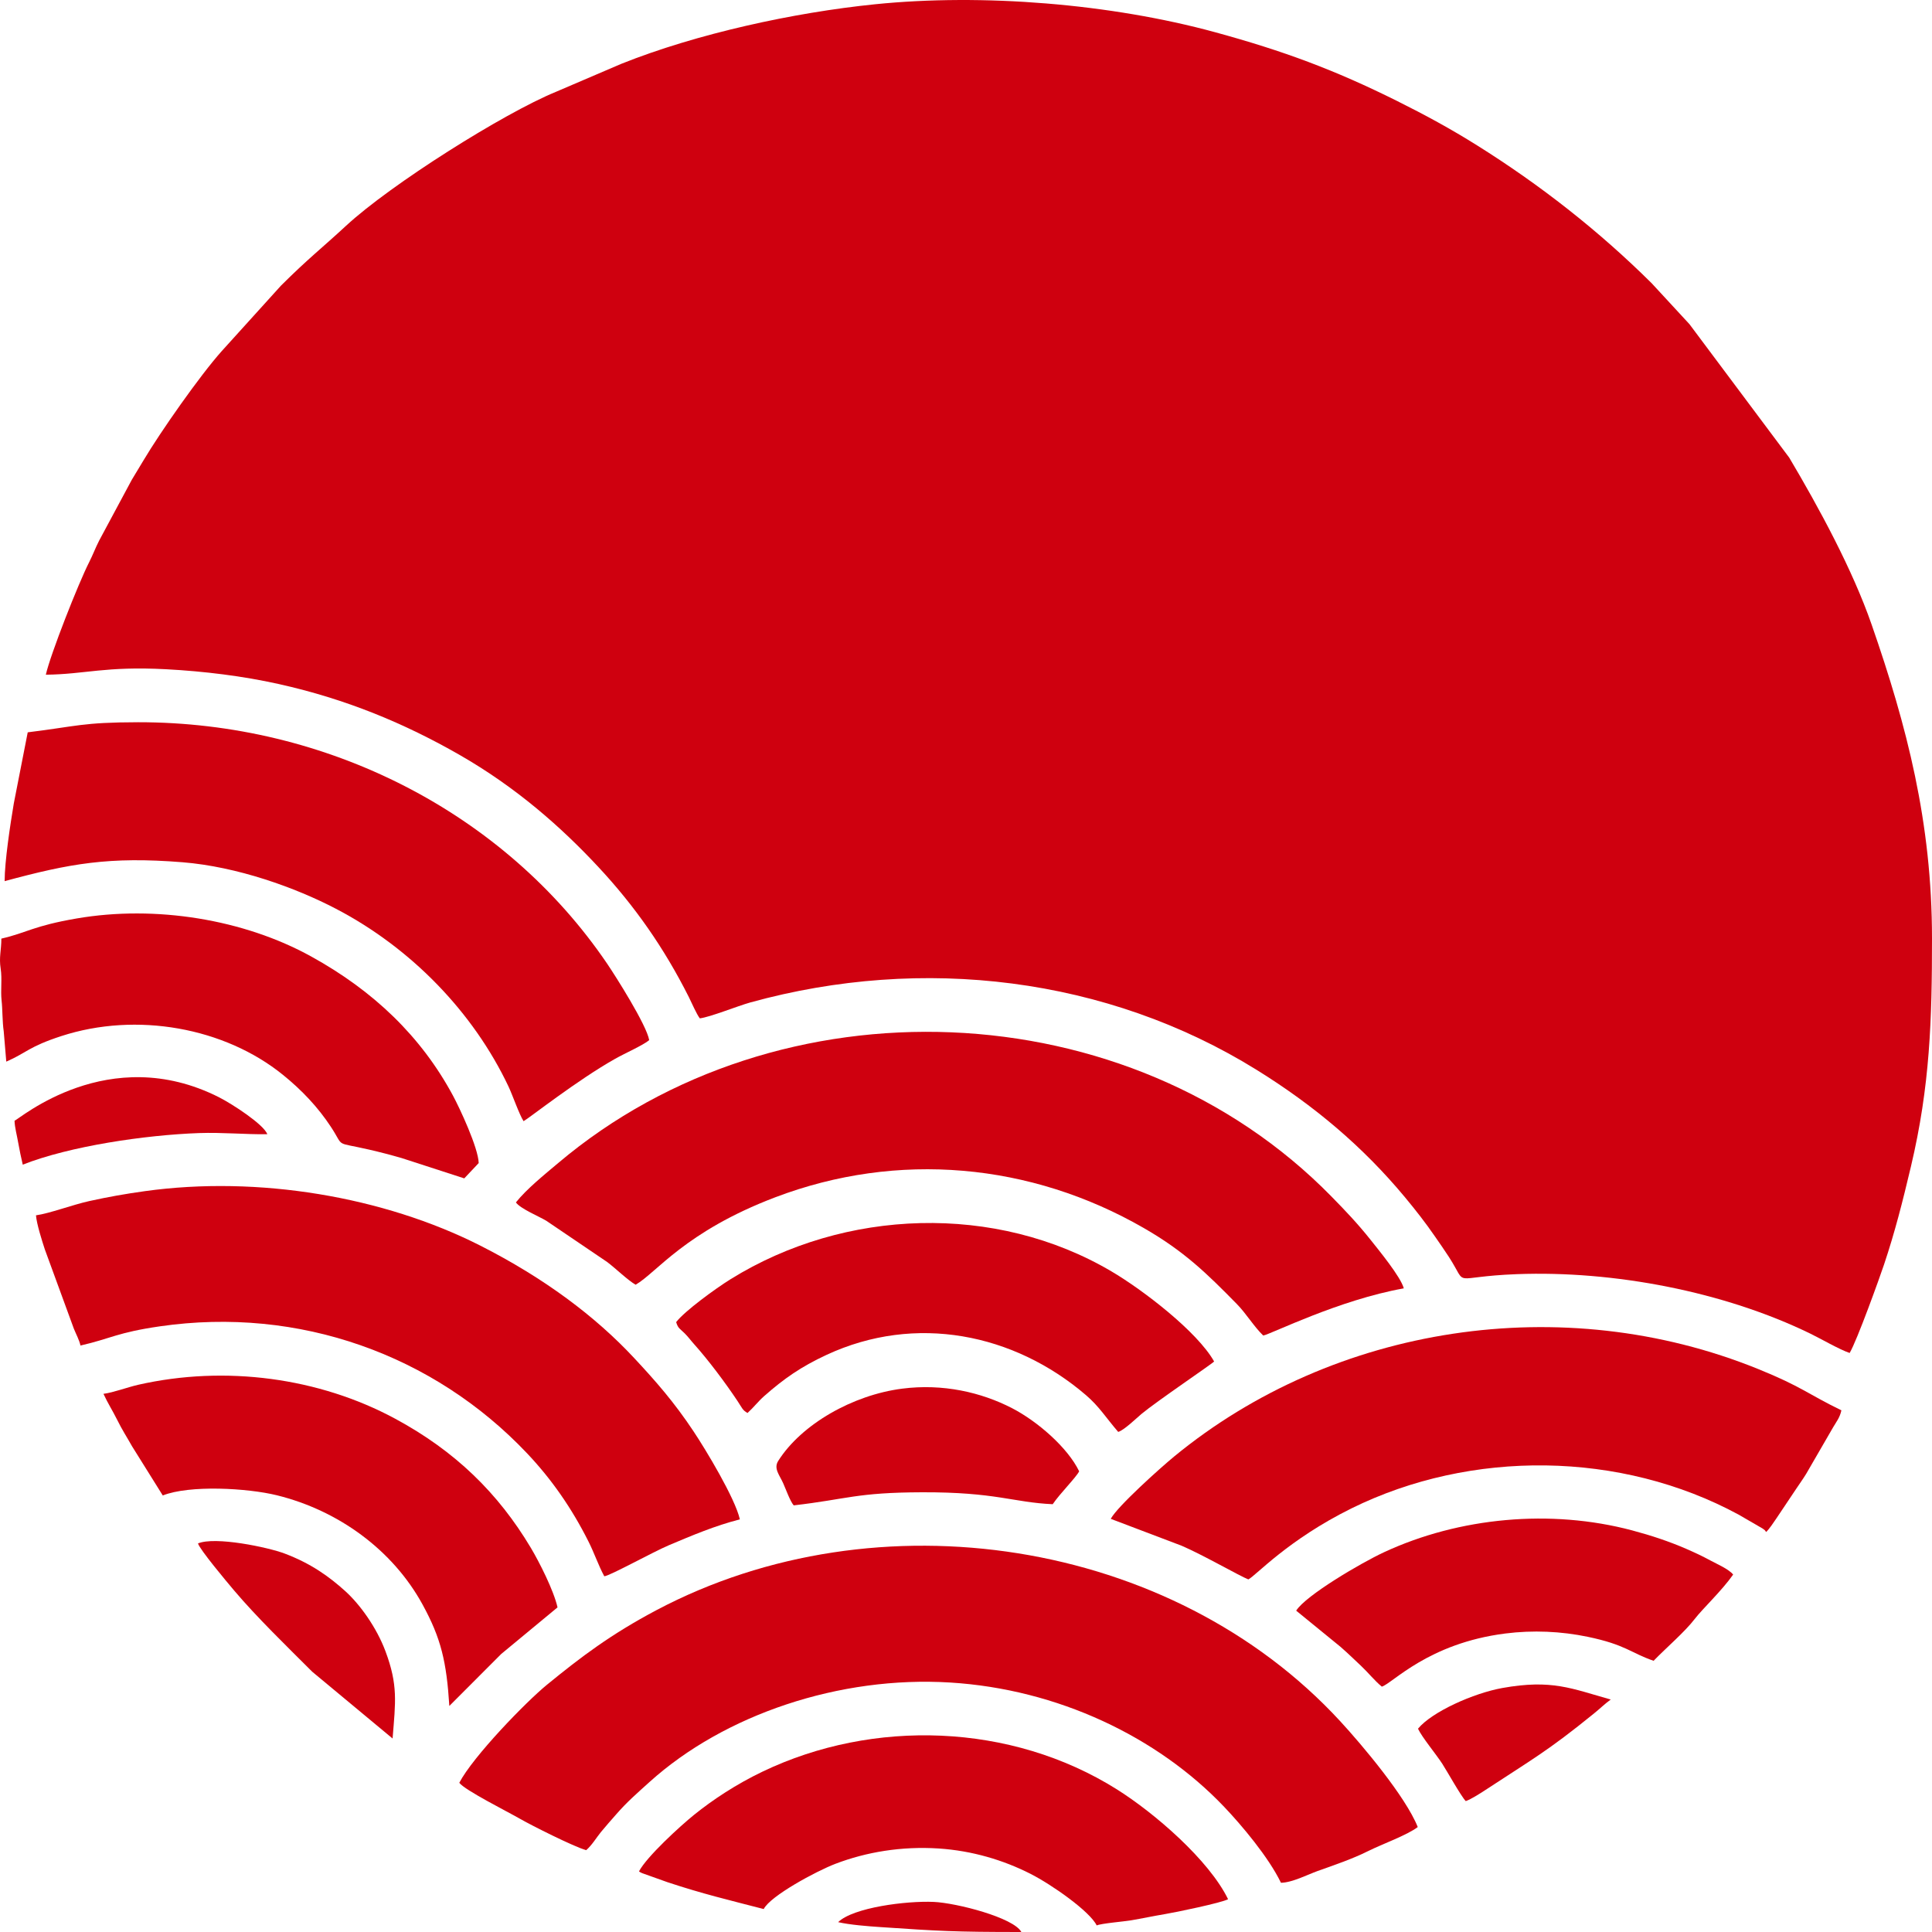 <svg width="40" height="40" viewBox="0 0 40 40" fill="none" xmlns="http://www.w3.org/2000/svg">
<path fill-rule="evenodd" clip-rule="evenodd" d="M0.949 13.969C1.767 13.96 2.175 13.789 3.441 13.856C4.229 13.898 5.029 13.997 5.766 14.161C7.183 14.476 8.387 14.984 9.511 15.627C10.689 16.302 11.623 17.127 12.392 17.954C13.142 18.759 13.748 19.624 14.26 20.64C14.321 20.762 14.423 21 14.489 21.084C14.707 21.057 15.267 20.829 15.54 20.753C19.104 19.77 22.92 20.23 26.015 22.149C27.208 22.889 28.216 23.738 29.09 24.79C29.314 25.061 29.505 25.303 29.709 25.599C29.808 25.742 29.898 25.87 29.999 26.025C30.414 26.669 29.992 26.434 31.404 26.38C33.415 26.304 35.693 26.741 37.478 27.61C37.69 27.712 38.081 27.94 38.295 28.012C38.45 27.749 38.914 26.458 39.007 26.181C39.23 25.515 39.391 24.882 39.563 24.155C39.96 22.48 40 21.11 40 19.431C40 17.024 39.477 15.024 38.751 12.934C38.355 11.793 37.658 10.509 37.044 9.475L34.978 6.711L34.194 5.862C33.101 4.778 31.888 3.828 30.58 3.009C30.031 2.665 29.508 2.381 28.916 2.086C27.629 1.446 26.577 1.055 25.157 0.667C23 0.078 20.344 -0.139 18.11 0.089C16.439 0.259 14.431 0.695 12.867 1.32L11.508 1.902C10.424 2.347 8.085 3.822 7.165 4.674C6.656 5.145 6.39 5.344 5.818 5.913L4.59 7.27C4.141 7.772 3.324 8.938 2.972 9.53C2.885 9.676 2.816 9.79 2.729 9.933L2.052 11.194C1.972 11.351 1.927 11.479 1.848 11.635C1.624 12.074 1.043 13.549 0.949 13.969Z" fill="#CF000F"/>
<path fill-rule="evenodd" clip-rule="evenodd" d="M9.509 36.911C9.627 37.067 10.515 37.511 10.771 37.659C10.991 37.786 11.874 38.232 12.136 38.306C12.257 38.201 12.344 38.051 12.443 37.929C12.545 37.804 12.651 37.687 12.758 37.564C12.979 37.309 13.189 37.128 13.449 36.893C14.995 35.499 17.382 34.693 19.674 34.835C21.894 34.972 23.961 35.954 25.346 37.41C25.701 37.783 26.263 38.447 26.521 38.981C26.754 38.977 27.075 38.811 27.275 38.739C27.604 38.622 28.009 38.484 28.325 38.325C28.617 38.179 29.128 37.998 29.353 37.827C29.104 37.199 28.198 36.124 27.745 35.633C24.256 31.85 18.165 30.918 13.594 33.335C12.646 33.837 12.027 34.306 11.324 34.881C10.89 35.235 9.794 36.365 9.509 36.911Z" fill="#CF000F"/>
<path fill-rule="evenodd" clip-rule="evenodd" d="M10.681 24.895C10.777 25.027 11.162 25.185 11.311 25.275L12.57 26.128C12.747 26.261 12.996 26.505 13.16 26.599C13.594 26.35 14.18 25.5 16.05 24.789C18.587 23.825 21.34 24.077 23.679 25.424C24.516 25.905 24.983 26.362 25.609 27C25.8 27.194 25.958 27.462 26.154 27.651C26.323 27.618 27.717 26.914 29.064 26.674C29.002 26.435 28.532 25.866 28.377 25.67C28.105 25.329 27.863 25.075 27.57 24.776C23.374 20.486 16.121 20.224 11.556 24.08C11.274 24.318 10.905 24.614 10.681 24.895Z" fill="#CF000F"/>
<path fill-rule="evenodd" clip-rule="evenodd" d="M0.745 25.162C0.759 25.342 0.87 25.69 0.928 25.867L1.529 27.509C1.573 27.619 1.642 27.744 1.666 27.858C2.299 27.713 2.421 27.589 3.312 27.46C6.195 27.043 8.98 28.05 10.91 30.087C11.418 30.623 11.834 31.221 12.18 31.908C12.304 32.152 12.384 32.399 12.511 32.635C12.623 32.628 13.518 32.132 13.849 31.992C14.328 31.79 14.803 31.588 15.318 31.457C15.221 31.021 14.608 30.008 14.362 29.639C13.961 29.034 13.577 28.596 13.129 28.116C12.327 27.254 11.265 26.459 9.942 25.788C7.942 24.775 5.344 24.336 3.003 24.661C2.591 24.718 2.244 24.78 1.848 24.867C1.489 24.947 1.031 25.122 0.745 25.162Z" fill="#CF000F"/>
<path fill-rule="evenodd" clip-rule="evenodd" d="M0.574 15.162L0.286 16.633C0.213 17.067 0.096 17.834 0.096 18.243C1.446 17.878 2.26 17.73 3.779 17.852C4.912 17.943 6.118 18.377 6.955 18.815C8.512 19.627 9.799 20.957 10.527 22.493C10.61 22.668 10.75 23.074 10.84 23.213C10.956 23.149 11.951 22.363 12.733 21.923C12.941 21.805 13.315 21.641 13.441 21.535C13.388 21.222 12.739 20.2 12.569 19.95C10.44 16.818 6.763 14.949 2.859 14.953C1.696 14.955 1.594 15.037 0.574 15.162Z" fill="#CF000F"/>
<path fill-rule="evenodd" clip-rule="evenodd" d="M36.566 31.718C36.628 31.661 36.724 31.518 36.781 31.433L37.19 30.822C37.266 30.708 37.322 30.632 37.394 30.516L37.955 29.547C38.02 29.435 38.092 29.351 38.124 29.199C37.434 28.864 37.294 28.705 36.398 28.343C32.358 26.706 27.624 27.431 24.31 30.155C24.029 30.386 23.132 31.19 22.997 31.446L24.465 32.003C24.916 32.197 25.669 32.632 25.846 32.7C26.007 32.617 26.662 31.882 27.98 31.23C30.459 30.006 33.559 30.038 35.995 31.358L36.492 31.646C36.562 31.701 36.518 31.656 36.566 31.718Z" fill="#CF000F"/>
<path fill-rule="evenodd" clip-rule="evenodd" d="M13.23 38.744C13.264 38.769 13.227 38.748 13.293 38.781L13.82 38.969C14.547 39.21 15.083 39.336 15.812 39.525C15.948 39.253 16.899 38.74 17.297 38.588C17.934 38.345 18.663 38.221 19.435 38.271C20.13 38.317 20.773 38.511 21.33 38.793C21.78 39.021 22.564 39.573 22.706 39.864C22.798 39.822 23.266 39.784 23.42 39.758C23.638 39.721 23.893 39.667 24.111 39.631C24.342 39.593 25.303 39.393 25.426 39.321C25.03 38.51 23.907 37.539 23.121 37.045C20.93 35.67 18.075 35.584 15.791 36.678C15.247 36.938 14.759 37.26 14.37 37.574C14.079 37.809 13.392 38.438 13.23 38.744Z" fill="#CF000F"/>
<path fill-rule="evenodd" clip-rule="evenodd" d="M13.999 27.373C14.04 27.509 14.077 27.506 14.181 27.611C14.256 27.687 14.3 27.751 14.371 27.83C14.664 28.156 15.021 28.633 15.269 29.006C15.364 29.148 15.372 29.198 15.477 29.254C15.607 29.136 15.69 29.021 15.822 28.904C16.232 28.543 16.58 28.299 17.113 28.051C18.955 27.195 20.994 27.607 22.484 28.885C22.759 29.121 22.892 29.345 23.151 29.646C23.27 29.613 23.524 29.366 23.631 29.276C23.946 29.013 25.105 28.231 25.137 28.188C24.786 27.566 23.659 26.704 23.012 26.323C20.615 24.909 17.491 25.017 15.128 26.483C14.815 26.677 14.173 27.145 13.999 27.373Z" fill="#CF000F"/>
<path fill-rule="evenodd" clip-rule="evenodd" d="M0.028 19.433C0.028 19.676 -0.024 19.815 0.014 20.056C0.047 20.272 0.009 20.501 0.033 20.716C0.053 20.888 0.048 21.161 0.077 21.351L0.13 21.98C0.552 21.796 0.593 21.671 1.269 21.451C2.831 20.943 4.65 21.276 5.856 22.252C6.245 22.566 6.583 22.922 6.852 23.332C7.14 23.77 6.905 23.632 7.64 23.801C7.867 23.853 8.093 23.912 8.317 23.977L9.612 24.397L9.911 24.08C9.902 23.763 9.516 22.939 9.379 22.685C8.72 21.46 7.736 20.516 6.443 19.803C5.05 19.033 3.219 18.735 1.586 19.016C0.679 19.172 0.558 19.312 0.028 19.433Z" fill="#CF000F"/>
<path fill-rule="evenodd" clip-rule="evenodd" d="M2.142 28.858C2.236 29.061 2.327 29.197 2.427 29.398C2.528 29.603 2.624 29.748 2.733 29.942L3.37 30.962C3.922 30.742 5.121 30.807 5.736 30.959C7.003 31.272 8.128 32.086 8.748 33.219C9.133 33.921 9.245 34.407 9.303 35.32L10.377 34.244L11.543 33.279C11.464 32.927 11.164 32.337 10.989 32.044C10.315 30.916 9.428 30.045 8.182 29.373C6.609 28.524 4.668 28.261 2.863 28.67C2.639 28.721 2.353 28.83 2.142 28.858Z" fill="#CF000F"/>
<path fill-rule="evenodd" clip-rule="evenodd" d="M34.236 34.385C34.503 34.109 34.877 33.793 35.089 33.517C35.251 33.306 35.644 32.94 35.883 32.6C35.794 32.487 35.547 32.381 35.416 32.31C35.23 32.21 35.105 32.152 34.909 32.066C34.558 31.914 34.197 31.793 33.788 31.684C32.107 31.238 30.213 31.413 28.653 32.138C28.179 32.358 27.034 33.031 26.836 33.347L27.754 34.096C27.915 34.237 28.035 34.355 28.178 34.489C28.325 34.627 28.463 34.801 28.609 34.92C28.831 34.853 29.565 34.023 31.165 33.82C31.738 33.747 32.323 33.774 32.871 33.888C33.66 34.052 33.76 34.221 34.236 34.385Z" fill="#CF000F"/>
<path fill-rule="evenodd" clip-rule="evenodd" d="M16.433 31.167C17.543 31.039 17.727 30.9 19.093 30.896C20.622 30.891 20.972 31.106 21.795 31.143C21.951 30.914 22.276 30.593 22.343 30.462C22.104 29.968 21.477 29.425 20.952 29.154C20.32 28.828 19.524 28.641 18.675 28.751C17.657 28.882 16.594 29.485 16.112 30.247C16.012 30.404 16.141 30.541 16.215 30.709C16.266 30.822 16.359 31.083 16.433 31.167Z" fill="#CF000F"/>
<path fill-rule="evenodd" clip-rule="evenodd" d="M8.128 35.994C8.189 35.234 8.243 34.89 7.981 34.188C7.796 33.694 7.455 33.221 7.151 32.945C6.809 32.636 6.433 32.368 5.892 32.164C5.548 32.034 4.456 31.805 4.099 31.955C4.14 32.087 4.687 32.74 4.847 32.929C5.318 33.486 5.952 34.099 6.465 34.612L8.128 35.994Z" fill="#CF000F"/>
<path fill-rule="evenodd" clip-rule="evenodd" d="M0.301 23.203C0.304 23.34 0.352 23.509 0.378 23.664C0.401 23.796 0.438 23.973 0.471 24.113C1.446 23.728 3.008 23.499 4.12 23.459C4.608 23.442 5.081 23.489 5.535 23.483C5.458 23.278 4.807 22.856 4.535 22.718C2.246 21.561 0.39 23.18 0.301 23.203Z" fill="#CF000F"/>
<path fill-rule="evenodd" clip-rule="evenodd" d="M30.347 37.29C30.456 37.252 30.642 37.133 30.743 37.067C31.722 36.424 32.038 36.258 33 35.477C33.125 35.376 33.23 35.272 33.349 35.187C32.535 34.959 32.133 34.765 31.106 34.948C30.51 35.055 29.648 35.439 29.358 35.791C29.443 35.971 29.723 36.306 29.859 36.514C29.956 36.663 30.25 37.191 30.347 37.29Z" fill="#CF000F"/>
<path fill-rule="evenodd" clip-rule="evenodd" d="M17.353 39.796C17.591 39.851 17.965 39.881 18.239 39.899C19.441 39.98 19.747 40 21.146 40C20.988 39.703 19.805 39.398 19.332 39.377C18.761 39.352 17.663 39.493 17.353 39.796Z" fill="#CF000F"/>
</svg>
